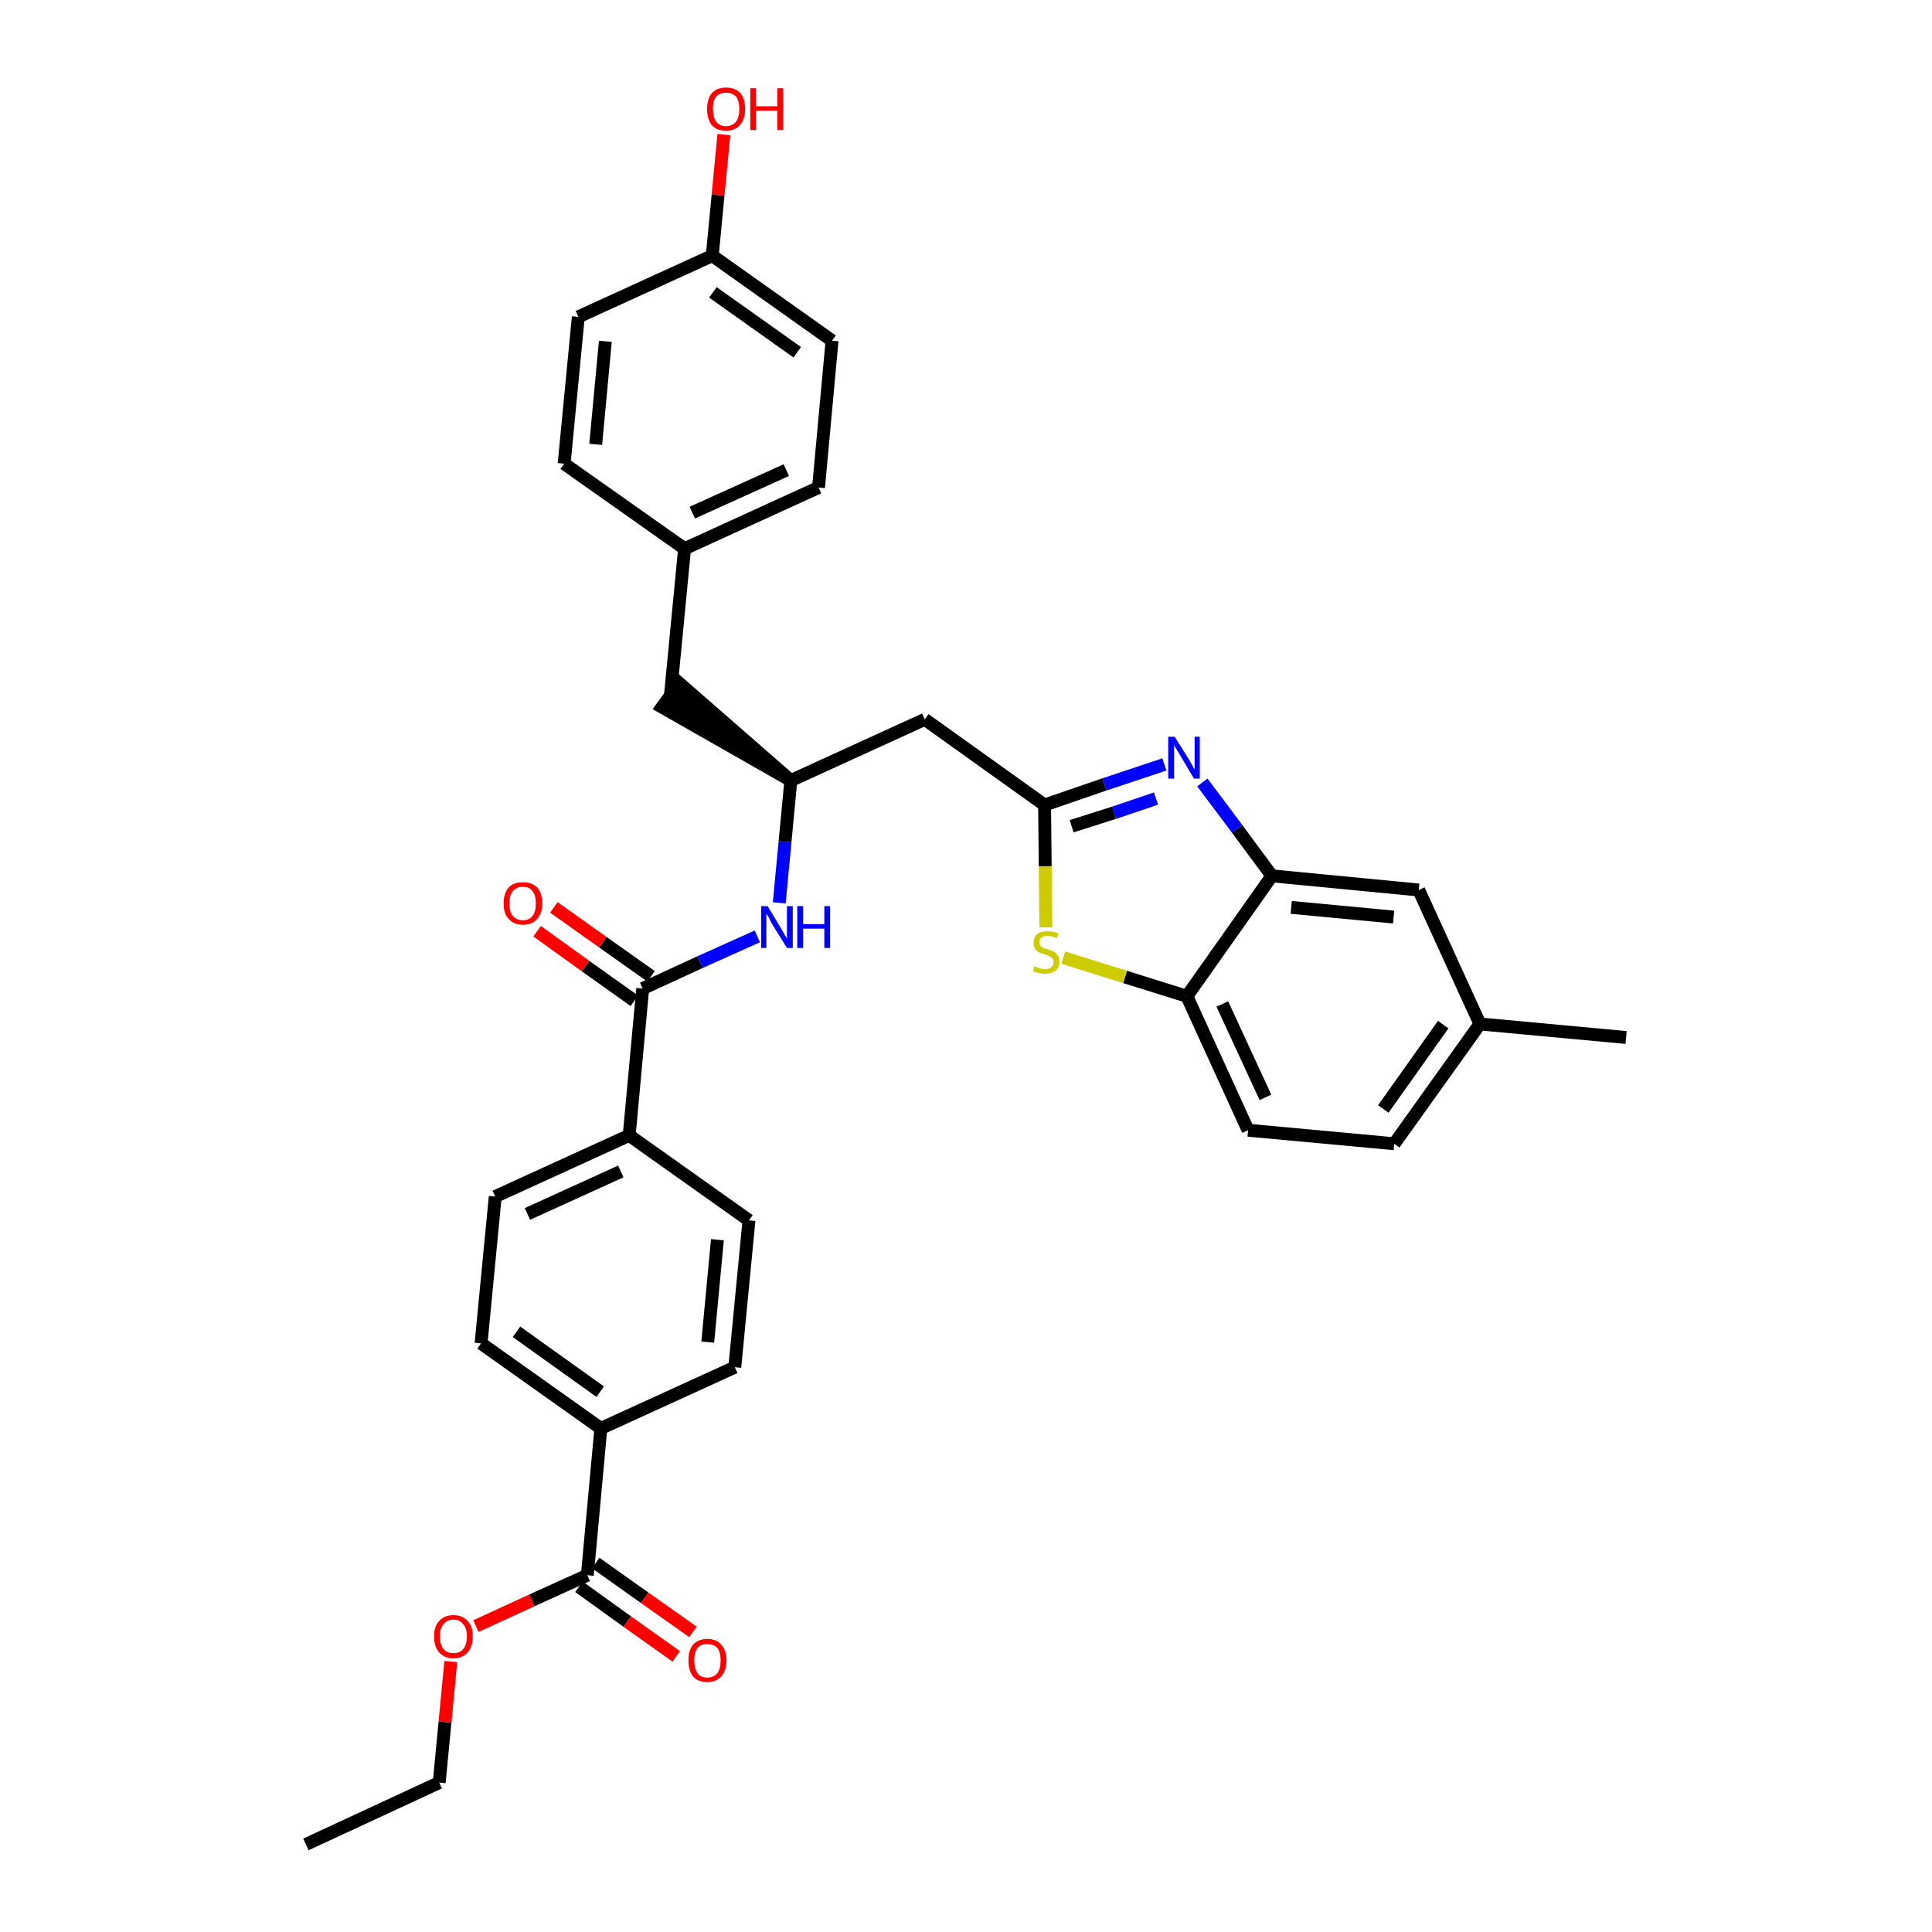 <?xml version='1.0' encoding='iso-8859-1'?>
<svg version='1.1' baseProfile='full'
              xmlns='http://www.w3.org/2000/svg'
                      xmlns:rdkit='http://www.rdkit.org/xml'
                      xmlns:xlink='http://www.w3.org/1999/xlink'
                  xml:space='preserve'
width='300px' height='300px' viewBox='0 0 300 300'>
<!-- END OF HEADER -->
<path class='bond-0 atom-0 atom-1' d='M 47.5,286.4 L 68.2,276.8' style='fill:none;fill-rule:evenodd;stroke:#000000;stroke-width:2.0px;stroke-linecap:butt;stroke-linejoin:miter;stroke-opacity:1' />
<path class='bond-1 atom-1 atom-2' d='M 68.2,276.8 L 69.1,267.4' style='fill:none;fill-rule:evenodd;stroke:#000000;stroke-width:2.0px;stroke-linecap:butt;stroke-linejoin:miter;stroke-opacity:1' />
<path class='bond-1 atom-1 atom-2' d='M 69.1,267.4 L 70.0,258.0' style='fill:none;fill-rule:evenodd;stroke:#FF0000;stroke-width:2.0px;stroke-linecap:butt;stroke-linejoin:miter;stroke-opacity:1' />
<path class='bond-2 atom-2 atom-3' d='M 73.9,252.5 L 82.6,248.5' style='fill:none;fill-rule:evenodd;stroke:#FF0000;stroke-width:2.0px;stroke-linecap:butt;stroke-linejoin:miter;stroke-opacity:1' />
<path class='bond-2 atom-2 atom-3' d='M 82.6,248.5 L 91.2,244.6' style='fill:none;fill-rule:evenodd;stroke:#000000;stroke-width:2.0px;stroke-linecap:butt;stroke-linejoin:miter;stroke-opacity:1' />
<path class='bond-3 atom-3 atom-4' d='M 89.9,246.4 L 97.4,251.8' style='fill:none;fill-rule:evenodd;stroke:#000000;stroke-width:2.0px;stroke-linecap:butt;stroke-linejoin:miter;stroke-opacity:1' />
<path class='bond-3 atom-3 atom-4' d='M 97.4,251.8 L 105.0,257.2' style='fill:none;fill-rule:evenodd;stroke:#FF0000;stroke-width:2.0px;stroke-linecap:butt;stroke-linejoin:miter;stroke-opacity:1' />
<path class='bond-3 atom-3 atom-4' d='M 92.5,242.7 L 100.1,248.1' style='fill:none;fill-rule:evenodd;stroke:#000000;stroke-width:2.0px;stroke-linecap:butt;stroke-linejoin:miter;stroke-opacity:1' />
<path class='bond-3 atom-3 atom-4' d='M 100.1,248.1 L 107.6,253.4' style='fill:none;fill-rule:evenodd;stroke:#FF0000;stroke-width:2.0px;stroke-linecap:butt;stroke-linejoin:miter;stroke-opacity:1' />
<path class='bond-4 atom-3 atom-5' d='M 91.2,244.6 L 93.3,221.8' style='fill:none;fill-rule:evenodd;stroke:#000000;stroke-width:2.0px;stroke-linecap:butt;stroke-linejoin:miter;stroke-opacity:1' />
<path class='bond-5 atom-5 atom-6' d='M 93.3,221.8 L 74.7,208.6' style='fill:none;fill-rule:evenodd;stroke:#000000;stroke-width:2.0px;stroke-linecap:butt;stroke-linejoin:miter;stroke-opacity:1' />
<path class='bond-5 atom-5 atom-6' d='M 93.2,216.1 L 80.2,206.8' style='fill:none;fill-rule:evenodd;stroke:#000000;stroke-width:2.0px;stroke-linecap:butt;stroke-linejoin:miter;stroke-opacity:1' />
<path class='bond-33 atom-33 atom-5' d='M 114.1,212.3 L 93.3,221.8' style='fill:none;fill-rule:evenodd;stroke:#000000;stroke-width:2.0px;stroke-linecap:butt;stroke-linejoin:miter;stroke-opacity:1' />
<path class='bond-6 atom-6 atom-7' d='M 74.7,208.6 L 76.9,185.8' style='fill:none;fill-rule:evenodd;stroke:#000000;stroke-width:2.0px;stroke-linecap:butt;stroke-linejoin:miter;stroke-opacity:1' />
<path class='bond-7 atom-7 atom-8' d='M 76.9,185.8 L 97.7,176.3' style='fill:none;fill-rule:evenodd;stroke:#000000;stroke-width:2.0px;stroke-linecap:butt;stroke-linejoin:miter;stroke-opacity:1' />
<path class='bond-7 atom-7 atom-8' d='M 81.9,188.5 L 96.4,181.9' style='fill:none;fill-rule:evenodd;stroke:#000000;stroke-width:2.0px;stroke-linecap:butt;stroke-linejoin:miter;stroke-opacity:1' />
<path class='bond-8 atom-8 atom-9' d='M 97.7,176.3 L 99.8,153.5' style='fill:none;fill-rule:evenodd;stroke:#000000;stroke-width:2.0px;stroke-linecap:butt;stroke-linejoin:miter;stroke-opacity:1' />
<path class='bond-31 atom-8 atom-32' d='M 97.7,176.3 L 116.3,189.5' style='fill:none;fill-rule:evenodd;stroke:#000000;stroke-width:2.0px;stroke-linecap:butt;stroke-linejoin:miter;stroke-opacity:1' />
<path class='bond-9 atom-9 atom-10' d='M 101.1,151.6 L 93.6,146.3' style='fill:none;fill-rule:evenodd;stroke:#000000;stroke-width:2.0px;stroke-linecap:butt;stroke-linejoin:miter;stroke-opacity:1' />
<path class='bond-9 atom-9 atom-10' d='M 93.6,146.3 L 86.0,140.9' style='fill:none;fill-rule:evenodd;stroke:#FF0000;stroke-width:2.0px;stroke-linecap:butt;stroke-linejoin:miter;stroke-opacity:1' />
<path class='bond-9 atom-9 atom-10' d='M 98.5,155.4 L 90.9,150.0' style='fill:none;fill-rule:evenodd;stroke:#000000;stroke-width:2.0px;stroke-linecap:butt;stroke-linejoin:miter;stroke-opacity:1' />
<path class='bond-9 atom-9 atom-10' d='M 90.9,150.0 L 83.4,144.6' style='fill:none;fill-rule:evenodd;stroke:#FF0000;stroke-width:2.0px;stroke-linecap:butt;stroke-linejoin:miter;stroke-opacity:1' />
<path class='bond-10 atom-9 atom-11' d='M 99.8,153.5 L 108.7,149.4' style='fill:none;fill-rule:evenodd;stroke:#000000;stroke-width:2.0px;stroke-linecap:butt;stroke-linejoin:miter;stroke-opacity:1' />
<path class='bond-10 atom-9 atom-11' d='M 108.7,149.4 L 117.6,145.4' style='fill:none;fill-rule:evenodd;stroke:#0000FF;stroke-width:2.0px;stroke-linecap:butt;stroke-linejoin:miter;stroke-opacity:1' />
<path class='bond-11 atom-11 atom-12' d='M 121.0,140.2 L 121.9,130.7' style='fill:none;fill-rule:evenodd;stroke:#0000FF;stroke-width:2.0px;stroke-linecap:butt;stroke-linejoin:miter;stroke-opacity:1' />
<path class='bond-11 atom-11 atom-12' d='M 121.9,130.7 L 122.8,121.2' style='fill:none;fill-rule:evenodd;stroke:#000000;stroke-width:2.0px;stroke-linecap:butt;stroke-linejoin:miter;stroke-opacity:1' />
<path class='bond-12 atom-12 atom-13' d='M 122.8,121.2 L 105.5,106.1 L 102.8,109.8 Z' style='fill:#000000;fill-rule:evenodd;fill-opacity:1;stroke:#000000;stroke-width:2.0px;stroke-linecap:butt;stroke-linejoin:miter;stroke-opacity:1;' />
<path class='bond-20 atom-12 atom-21' d='M 122.8,121.2 L 143.6,111.7' style='fill:none;fill-rule:evenodd;stroke:#000000;stroke-width:2.0px;stroke-linecap:butt;stroke-linejoin:miter;stroke-opacity:1' />
<path class='bond-13 atom-13 atom-14' d='M 104.1,108.0 L 106.3,85.2' style='fill:none;fill-rule:evenodd;stroke:#000000;stroke-width:2.0px;stroke-linecap:butt;stroke-linejoin:miter;stroke-opacity:1' />
<path class='bond-14 atom-14 atom-15' d='M 106.3,85.2 L 127.1,75.7' style='fill:none;fill-rule:evenodd;stroke:#000000;stroke-width:2.0px;stroke-linecap:butt;stroke-linejoin:miter;stroke-opacity:1' />
<path class='bond-14 atom-14 atom-15' d='M 107.5,79.6 L 122.1,73.0' style='fill:none;fill-rule:evenodd;stroke:#000000;stroke-width:2.0px;stroke-linecap:butt;stroke-linejoin:miter;stroke-opacity:1' />
<path class='bond-34 atom-20 atom-14' d='M 87.6,72.0 L 106.3,85.2' style='fill:none;fill-rule:evenodd;stroke:#000000;stroke-width:2.0px;stroke-linecap:butt;stroke-linejoin:miter;stroke-opacity:1' />
<path class='bond-15 atom-15 atom-16' d='M 127.1,75.7 L 129.2,52.9' style='fill:none;fill-rule:evenodd;stroke:#000000;stroke-width:2.0px;stroke-linecap:butt;stroke-linejoin:miter;stroke-opacity:1' />
<path class='bond-16 atom-16 atom-17' d='M 129.2,52.9 L 110.6,39.7' style='fill:none;fill-rule:evenodd;stroke:#000000;stroke-width:2.0px;stroke-linecap:butt;stroke-linejoin:miter;stroke-opacity:1' />
<path class='bond-16 atom-16 atom-17' d='M 123.8,54.7 L 110.7,45.4' style='fill:none;fill-rule:evenodd;stroke:#000000;stroke-width:2.0px;stroke-linecap:butt;stroke-linejoin:miter;stroke-opacity:1' />
<path class='bond-17 atom-17 atom-18' d='M 110.6,39.7 L 111.5,30.3' style='fill:none;fill-rule:evenodd;stroke:#000000;stroke-width:2.0px;stroke-linecap:butt;stroke-linejoin:miter;stroke-opacity:1' />
<path class='bond-17 atom-17 atom-18' d='M 111.5,30.3 L 112.4,20.9' style='fill:none;fill-rule:evenodd;stroke:#FF0000;stroke-width:2.0px;stroke-linecap:butt;stroke-linejoin:miter;stroke-opacity:1' />
<path class='bond-18 atom-17 atom-19' d='M 110.6,39.7 L 89.8,49.2' style='fill:none;fill-rule:evenodd;stroke:#000000;stroke-width:2.0px;stroke-linecap:butt;stroke-linejoin:miter;stroke-opacity:1' />
<path class='bond-19 atom-19 atom-20' d='M 89.8,49.2 L 87.6,72.0' style='fill:none;fill-rule:evenodd;stroke:#000000;stroke-width:2.0px;stroke-linecap:butt;stroke-linejoin:miter;stroke-opacity:1' />
<path class='bond-19 atom-19 atom-20' d='M 94.0,53.0 L 92.5,69.0' style='fill:none;fill-rule:evenodd;stroke:#000000;stroke-width:2.0px;stroke-linecap:butt;stroke-linejoin:miter;stroke-opacity:1' />
<path class='bond-21 atom-21 atom-22' d='M 143.6,111.7 L 162.2,125.0' style='fill:none;fill-rule:evenodd;stroke:#000000;stroke-width:2.0px;stroke-linecap:butt;stroke-linejoin:miter;stroke-opacity:1' />
<path class='bond-22 atom-22 atom-23' d='M 162.2,125.0 L 171.5,121.8' style='fill:none;fill-rule:evenodd;stroke:#000000;stroke-width:2.0px;stroke-linecap:butt;stroke-linejoin:miter;stroke-opacity:1' />
<path class='bond-22 atom-22 atom-23' d='M 171.5,121.8 L 180.8,118.7' style='fill:none;fill-rule:evenodd;stroke:#0000FF;stroke-width:2.0px;stroke-linecap:butt;stroke-linejoin:miter;stroke-opacity:1' />
<path class='bond-22 atom-22 atom-23' d='M 166.4,128.3 L 173.0,126.2' style='fill:none;fill-rule:evenodd;stroke:#000000;stroke-width:2.0px;stroke-linecap:butt;stroke-linejoin:miter;stroke-opacity:1' />
<path class='bond-22 atom-22 atom-23' d='M 173.0,126.2 L 179.5,124.0' style='fill:none;fill-rule:evenodd;stroke:#0000FF;stroke-width:2.0px;stroke-linecap:butt;stroke-linejoin:miter;stroke-opacity:1' />
<path class='bond-35 atom-31 atom-22' d='M 162.4,144.0 L 162.3,134.5' style='fill:none;fill-rule:evenodd;stroke:#CCCC00;stroke-width:2.0px;stroke-linecap:butt;stroke-linejoin:miter;stroke-opacity:1' />
<path class='bond-35 atom-31 atom-22' d='M 162.3,134.5 L 162.2,125.0' style='fill:none;fill-rule:evenodd;stroke:#000000;stroke-width:2.0px;stroke-linecap:butt;stroke-linejoin:miter;stroke-opacity:1' />
<path class='bond-23 atom-23 atom-24' d='M 186.7,121.5 L 192.1,128.7' style='fill:none;fill-rule:evenodd;stroke:#0000FF;stroke-width:2.0px;stroke-linecap:butt;stroke-linejoin:miter;stroke-opacity:1' />
<path class='bond-23 atom-23 atom-24' d='M 192.1,128.7 L 197.5,136.0' style='fill:none;fill-rule:evenodd;stroke:#000000;stroke-width:2.0px;stroke-linecap:butt;stroke-linejoin:miter;stroke-opacity:1' />
<path class='bond-24 atom-24 atom-25' d='M 197.5,136.0 L 220.3,138.2' style='fill:none;fill-rule:evenodd;stroke:#000000;stroke-width:2.0px;stroke-linecap:butt;stroke-linejoin:miter;stroke-opacity:1' />
<path class='bond-24 atom-24 atom-25' d='M 200.5,140.9 L 216.4,142.4' style='fill:none;fill-rule:evenodd;stroke:#000000;stroke-width:2.0px;stroke-linecap:butt;stroke-linejoin:miter;stroke-opacity:1' />
<path class='bond-36 atom-30 atom-24' d='M 184.3,154.7 L 197.5,136.0' style='fill:none;fill-rule:evenodd;stroke:#000000;stroke-width:2.0px;stroke-linecap:butt;stroke-linejoin:miter;stroke-opacity:1' />
<path class='bond-25 atom-25 atom-26' d='M 220.3,138.2 L 229.8,159.0' style='fill:none;fill-rule:evenodd;stroke:#000000;stroke-width:2.0px;stroke-linecap:butt;stroke-linejoin:miter;stroke-opacity:1' />
<path class='bond-26 atom-26 atom-27' d='M 229.8,159.0 L 252.5,161.1' style='fill:none;fill-rule:evenodd;stroke:#000000;stroke-width:2.0px;stroke-linecap:butt;stroke-linejoin:miter;stroke-opacity:1' />
<path class='bond-27 atom-26 atom-28' d='M 229.8,159.0 L 216.5,177.6' style='fill:none;fill-rule:evenodd;stroke:#000000;stroke-width:2.0px;stroke-linecap:butt;stroke-linejoin:miter;stroke-opacity:1' />
<path class='bond-27 atom-26 atom-28' d='M 224.1,159.1 L 214.8,172.2' style='fill:none;fill-rule:evenodd;stroke:#000000;stroke-width:2.0px;stroke-linecap:butt;stroke-linejoin:miter;stroke-opacity:1' />
<path class='bond-28 atom-28 atom-29' d='M 216.5,177.6 L 193.8,175.5' style='fill:none;fill-rule:evenodd;stroke:#000000;stroke-width:2.0px;stroke-linecap:butt;stroke-linejoin:miter;stroke-opacity:1' />
<path class='bond-29 atom-29 atom-30' d='M 193.8,175.5 L 184.3,154.7' style='fill:none;fill-rule:evenodd;stroke:#000000;stroke-width:2.0px;stroke-linecap:butt;stroke-linejoin:miter;stroke-opacity:1' />
<path class='bond-29 atom-29 atom-30' d='M 196.5,170.4 L 189.8,155.9' style='fill:none;fill-rule:evenodd;stroke:#000000;stroke-width:2.0px;stroke-linecap:butt;stroke-linejoin:miter;stroke-opacity:1' />
<path class='bond-30 atom-30 atom-31' d='M 184.3,154.7 L 174.7,151.7' style='fill:none;fill-rule:evenodd;stroke:#000000;stroke-width:2.0px;stroke-linecap:butt;stroke-linejoin:miter;stroke-opacity:1' />
<path class='bond-30 atom-30 atom-31' d='M 174.7,151.7 L 165.1,148.7' style='fill:none;fill-rule:evenodd;stroke:#CCCC00;stroke-width:2.0px;stroke-linecap:butt;stroke-linejoin:miter;stroke-opacity:1' />
<path class='bond-32 atom-32 atom-33' d='M 116.3,189.5 L 114.1,212.3' style='fill:none;fill-rule:evenodd;stroke:#000000;stroke-width:2.0px;stroke-linecap:butt;stroke-linejoin:miter;stroke-opacity:1' />
<path class='bond-32 atom-32 atom-33' d='M 111.4,192.5 L 109.9,208.4' style='fill:none;fill-rule:evenodd;stroke:#000000;stroke-width:2.0px;stroke-linecap:butt;stroke-linejoin:miter;stroke-opacity:1' />
<path  class='atom-2' d='M 67.4 254.1
Q 67.4 252.5, 68.2 251.7
Q 69.0 250.8, 70.4 250.8
Q 71.8 250.8, 72.6 251.7
Q 73.4 252.5, 73.4 254.1
Q 73.4 255.7, 72.6 256.6
Q 71.8 257.5, 70.4 257.5
Q 69.0 257.5, 68.2 256.6
Q 67.4 255.7, 67.4 254.1
M 70.4 256.7
Q 71.4 256.7, 71.9 256.1
Q 72.5 255.4, 72.5 254.1
Q 72.5 252.8, 71.9 252.2
Q 71.4 251.5, 70.4 251.5
Q 69.4 251.5, 68.9 252.2
Q 68.3 252.8, 68.3 254.1
Q 68.3 255.4, 68.9 256.1
Q 69.4 256.7, 70.4 256.7
' fill='#FF0000'/>
<path  class='atom-4' d='M 106.9 257.8
Q 106.9 256.3, 107.6 255.4
Q 108.4 254.5, 109.8 254.5
Q 111.3 254.5, 112.0 255.4
Q 112.8 256.3, 112.8 257.8
Q 112.8 259.4, 112.0 260.3
Q 111.2 261.2, 109.8 261.2
Q 108.4 261.2, 107.6 260.3
Q 106.9 259.4, 106.9 257.8
M 109.8 260.5
Q 110.8 260.5, 111.4 259.8
Q 111.9 259.1, 111.9 257.8
Q 111.9 256.6, 111.4 255.9
Q 110.8 255.3, 109.8 255.3
Q 108.8 255.3, 108.3 255.9
Q 107.8 256.6, 107.8 257.8
Q 107.8 259.1, 108.3 259.8
Q 108.8 260.5, 109.8 260.5
' fill='#FF0000'/>
<path  class='atom-10' d='M 78.2 140.3
Q 78.2 138.7, 79.0 137.8
Q 79.7 137.0, 81.2 137.0
Q 82.6 137.0, 83.4 137.8
Q 84.2 138.7, 84.2 140.3
Q 84.2 141.8, 83.4 142.7
Q 82.6 143.6, 81.2 143.6
Q 79.8 143.6, 79.0 142.7
Q 78.2 141.9, 78.2 140.3
M 81.2 142.9
Q 82.2 142.9, 82.7 142.2
Q 83.2 141.6, 83.2 140.3
Q 83.2 139.0, 82.7 138.4
Q 82.2 137.7, 81.2 137.7
Q 80.2 137.7, 79.6 138.4
Q 79.1 139.0, 79.1 140.3
Q 79.1 141.6, 79.6 142.2
Q 80.2 142.9, 81.2 142.9
' fill='#FF0000'/>
<path  class='atom-11' d='M 119.2 140.7
L 121.3 144.2
Q 121.5 144.5, 121.8 145.1
Q 122.2 145.7, 122.2 145.8
L 122.2 140.7
L 123.1 140.7
L 123.1 147.2
L 122.2 147.2
L 119.9 143.5
Q 119.6 143.0, 119.4 142.5
Q 119.1 142.0, 119.0 141.9
L 119.0 147.2
L 118.2 147.2
L 118.2 140.7
L 119.2 140.7
' fill='#0000FF'/>
<path  class='atom-11' d='M 123.8 140.7
L 124.7 140.7
L 124.7 143.5
L 128.0 143.5
L 128.0 140.7
L 128.9 140.7
L 128.9 147.2
L 128.0 147.2
L 128.0 144.2
L 124.7 144.2
L 124.7 147.2
L 123.8 147.2
L 123.8 140.7
' fill='#0000FF'/>
<path  class='atom-18' d='M 109.8 16.9
Q 109.8 15.4, 110.5 14.5
Q 111.3 13.6, 112.7 13.6
Q 114.2 13.6, 115.0 14.5
Q 115.7 15.4, 115.7 16.9
Q 115.7 18.5, 114.9 19.4
Q 114.2 20.3, 112.7 20.3
Q 111.3 20.3, 110.5 19.4
Q 109.8 18.5, 109.8 16.9
M 112.7 19.6
Q 113.7 19.6, 114.3 18.9
Q 114.8 18.2, 114.8 16.9
Q 114.8 15.7, 114.3 15.0
Q 113.7 14.4, 112.7 14.4
Q 111.8 14.4, 111.2 15.0
Q 110.7 15.6, 110.7 16.9
Q 110.7 18.2, 111.2 18.9
Q 111.8 19.6, 112.7 19.6
' fill='#FF0000'/>
<path  class='atom-18' d='M 116.5 13.7
L 117.4 13.7
L 117.4 16.5
L 120.7 16.5
L 120.7 13.7
L 121.6 13.7
L 121.6 20.2
L 120.7 20.2
L 120.7 17.2
L 117.4 17.2
L 117.4 20.2
L 116.5 20.2
L 116.5 13.7
' fill='#FF0000'/>
<path  class='atom-23' d='M 182.4 114.4
L 184.6 117.9
Q 184.8 118.2, 185.1 118.8
Q 185.4 119.4, 185.5 119.5
L 185.5 114.4
L 186.3 114.4
L 186.3 120.9
L 185.4 120.9
L 183.2 117.2
Q 182.9 116.7, 182.6 116.2
Q 182.3 115.7, 182.3 115.6
L 182.3 120.9
L 181.4 120.9
L 181.4 114.4
L 182.4 114.4
' fill='#0000FF'/>
<path  class='atom-31' d='M 160.6 150.0
Q 160.7 150.1, 161.0 150.2
Q 161.3 150.3, 161.6 150.4
Q 161.9 150.5, 162.3 150.5
Q 162.9 150.5, 163.2 150.2
Q 163.6 149.9, 163.6 149.4
Q 163.6 149.0, 163.4 148.8
Q 163.2 148.6, 163.0 148.5
Q 162.7 148.3, 162.2 148.2
Q 161.7 148.0, 161.3 147.9
Q 161.0 147.7, 160.7 147.3
Q 160.5 147.0, 160.5 146.4
Q 160.5 145.6, 161.0 145.1
Q 161.6 144.6, 162.7 144.6
Q 163.4 144.6, 164.3 144.9
L 164.1 145.7
Q 163.3 145.3, 162.7 145.3
Q 162.1 145.3, 161.7 145.6
Q 161.4 145.9, 161.4 146.3
Q 161.4 146.7, 161.6 146.9
Q 161.8 147.1, 162.0 147.2
Q 162.3 147.3, 162.7 147.4
Q 163.3 147.6, 163.7 147.8
Q 164.0 148.0, 164.3 148.4
Q 164.5 148.7, 164.5 149.4
Q 164.5 150.3, 163.9 150.7
Q 163.3 151.2, 162.3 151.2
Q 161.7 151.2, 161.3 151.1
Q 160.9 151.0, 160.4 150.8
L 160.6 150.0
' fill='#CCCC00'/>
</svg>
